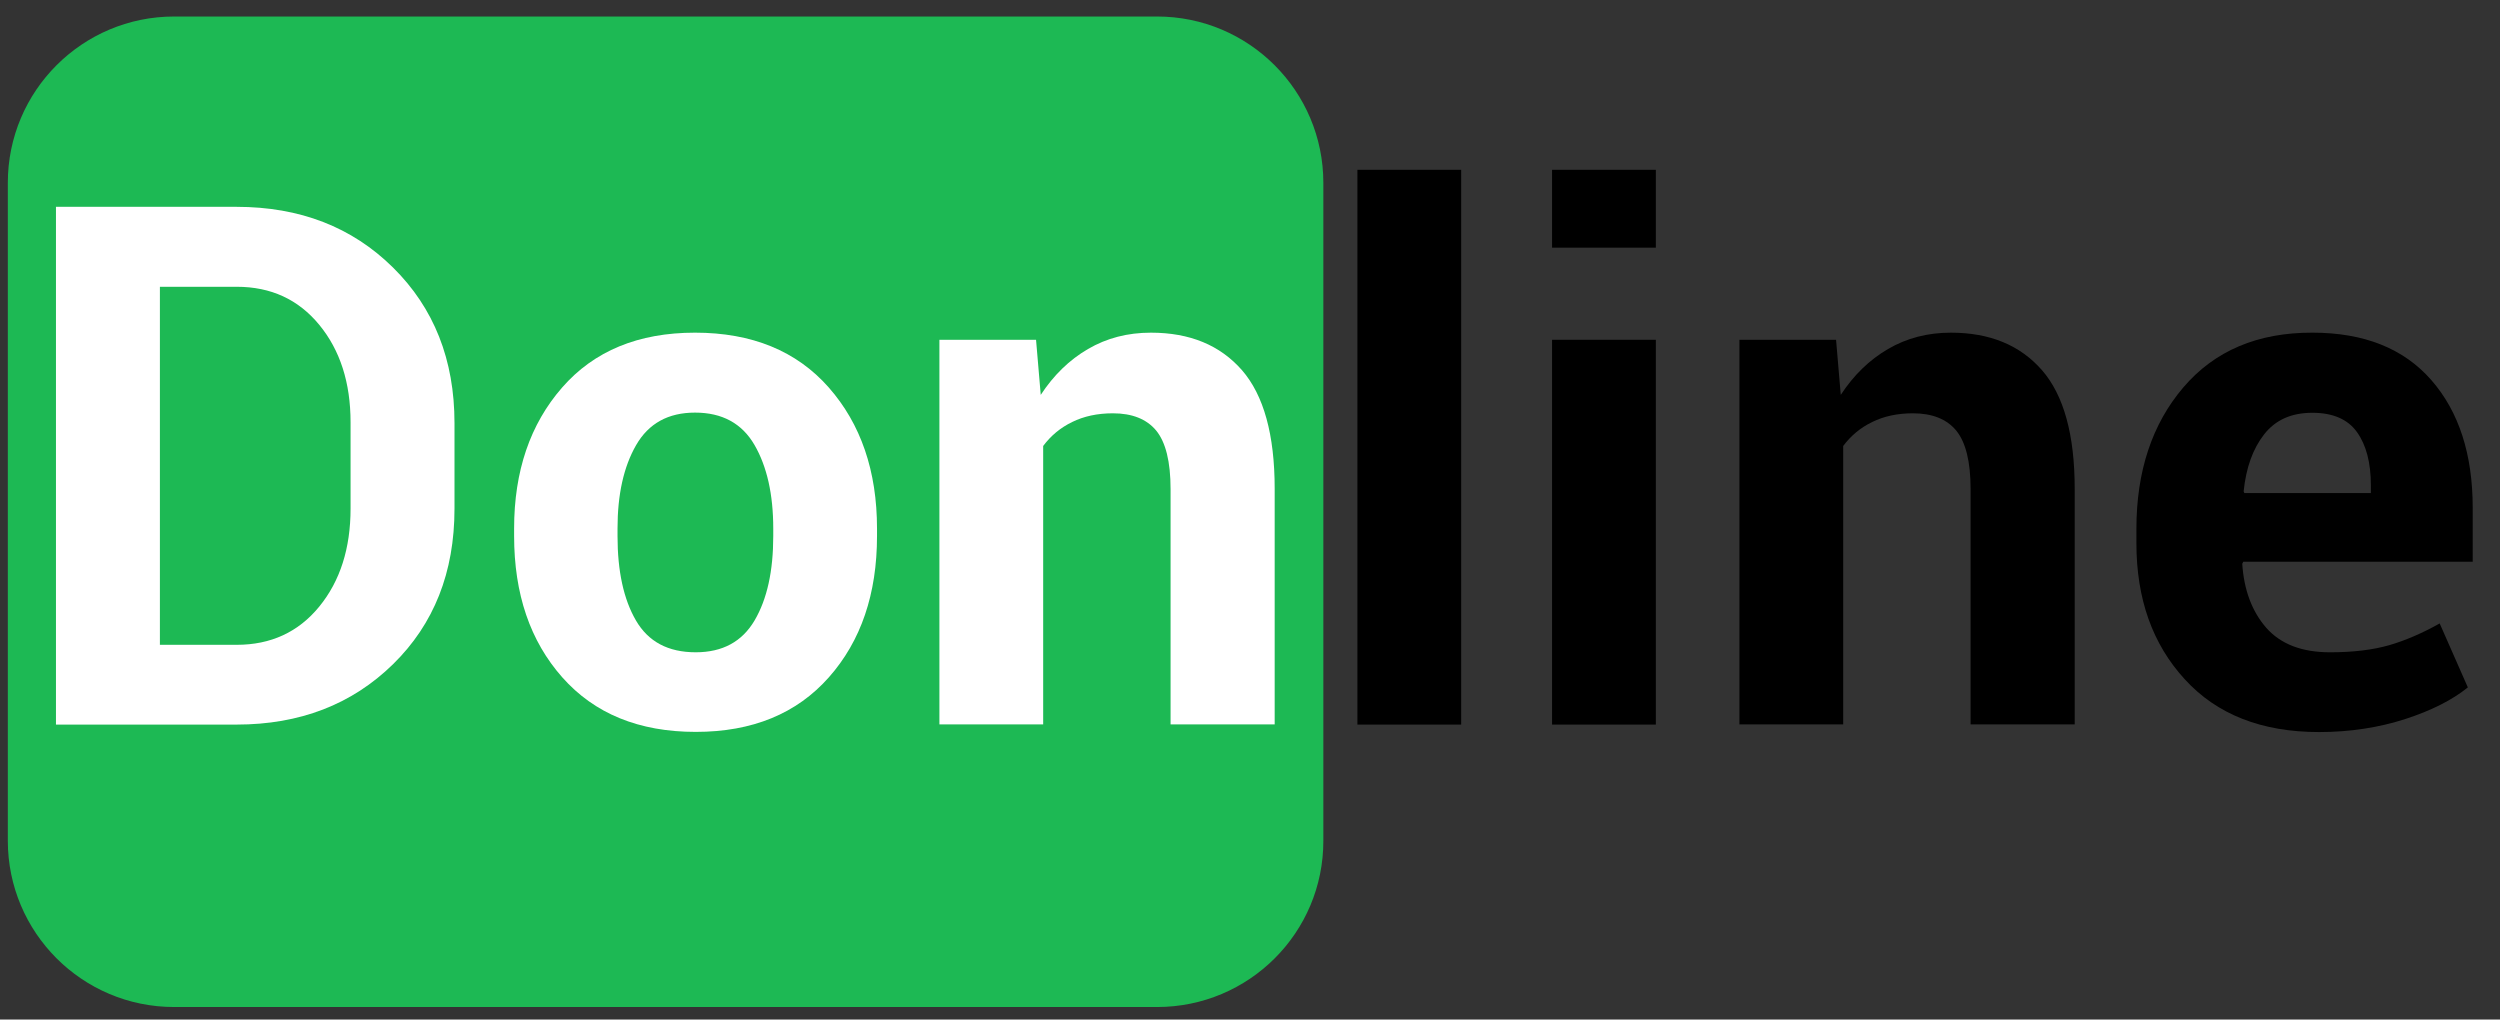 <?xml version="1.0" encoding="utf-8"?>
<!-- Generator: Adobe Illustrator 22.1.0, SVG Export Plug-In . SVG Version: 6.00 Build 0)  -->
<svg version="1.2" baseProfile="tiny" id="Слой_1"
	 xmlns="http://www.w3.org/2000/svg" xmlns:xlink="http://www.w3.org/1999/xlink" x="0px" y="0px" viewBox="0 0 1438.4 586.6"
	 xml:space="preserve">
<rect x="0" y="0" width="1438.4" height="586.6" fill="#333333" stroke="none"/>
<g>
	<path fill="#1DB954" d="M665.7,579.4H100.2c-52.9,0-95.7-42.9-95.7-95.7V105.2c0-52.9,42.9-95.7,95.7-95.7h565.5
		c52.9,0,95.7,42.9,95.7,95.7v378.5C761.5,536.6,718.6,579.4,665.7,579.4z"/>
	<g>
		<path fill="#FFFFFF" d="M32.2,416.9V119h103.9c36.4,0,66.4,11.6,90,34.9c23.6,23.3,35.4,53.1,35.4,89.5v49.3
			c0,36.6-11.8,66.4-35.4,89.5c-23.6,23.1-53.6,34.7-90,34.7H32.2z M92,165v206h44.2c19.6,0,35.5-7.3,47.5-22
			c12-14.7,18-33.5,18-56.4V243c0-22.8-6-41.5-18-56.1c-12-14.6-27.8-21.9-47.5-21.9H92z"/>
		<path fill="#FFFFFF" d="M295.8,304.1c0-33,9.2-60,27.6-81.1c18.4-21.1,43.9-31.6,76.5-31.6c32.7,0,58.4,10.5,76.9,31.5
			c18.5,21,27.8,48.1,27.8,81.2v4.3c0,33.3-9.2,60.4-27.7,81.3c-18.5,20.9-44,31.4-76.6,31.4c-32.7,0-58.3-10.5-76.8-31.4
			c-18.5-20.9-27.7-48-27.7-81.3V304.1z M355.3,308.4c0,20.2,3.5,36.4,10.6,48.6c7.1,12.2,18.5,18.3,34.4,18.3
			c15.4,0,26.7-6.1,33.9-18.4c7.2-12.3,10.7-28.4,10.7-48.5v-4.3c0-19.6-3.6-35.7-10.8-48.1c-7.2-12.4-18.6-18.6-34.2-18.6
			c-15.4,0-26.7,6.2-33.9,18.7c-7.2,12.5-10.7,28.5-10.7,48V308.4z"/>
		<path fill="#FFFFFF" d="M596.1,195.5l2.7,31.7c7.4-11.3,16.4-20.1,27.2-26.4c10.8-6.3,22.8-9.4,36.2-9.4
			c22.4,0,39.8,7.2,52.4,21.6c12.5,14.4,18.8,37.1,18.8,68.2v135.6h-59.9V281.4c0-15.8-2.8-27-8.3-33.7c-5.5-6.6-13.8-9.9-24.9-9.9
			c-8.9,0-16.7,1.7-23.4,5c-6.8,3.3-12.3,7.9-16.7,13.8v160.2h-59.7V195.5H596.1z"/>
		<path d="M840.8,416.9H781V97.7h59.7V416.9z"/>
		<path d="M952.7,142.5H893V97.7h59.7V142.5z M952.7,416.9H893V195.5h59.7V416.9z"/>
		<path d="M1056.4,195.5l2.7,31.7c7.4-11.3,16.4-20.1,27.2-26.4c10.8-6.3,22.8-9.4,36.2-9.4c22.4,0,39.8,7.2,52.4,21.6
			c12.5,14.4,18.8,37.1,18.8,68.2v135.6h-59.9V281.4c0-15.8-2.8-27-8.3-33.7c-5.5-6.6-13.8-9.9-24.9-9.9c-8.9,0-16.7,1.7-23.4,5
			c-6.8,3.3-12.3,7.9-16.7,13.8v160.2h-59.7V195.5H1056.4z"/>
		<path d="M1334.3,421.2c-33,0-58.8-10.1-77.3-30.4c-18.6-20.3-27.8-46.3-27.8-78.3v-8.2c0-33.1,9-60.3,27-81.4
			c18-21.1,42.8-31.6,74.3-31.5c29.7,0,52.5,9.1,68.4,27.3c15.9,18.2,23.8,42.7,23.8,73.6v30.9h-132l-0.6,1.2
			c1,15.1,5.6,27.4,13.8,36.8c8.3,9.4,20.5,14.1,36.7,14.1c13.4,0,24.7-1.4,34.1-4.1c9.3-2.7,19-6.9,29-12.5l16.2,36.8
			c-8.9,7.2-20.9,13.3-36,18.2S1352.1,421.2,1334.3,421.2z M1330.4,237.5c-12,0-21.2,4.1-27.7,12.4c-6.5,8.3-10.4,19.2-11.8,32.8
			l0.4,1h72.8v-4.5c0-13-2.7-23.2-8-30.6C1350.8,241.2,1342.2,237.5,1330.4,237.5z"/>
	</g>
</g>
</svg>
